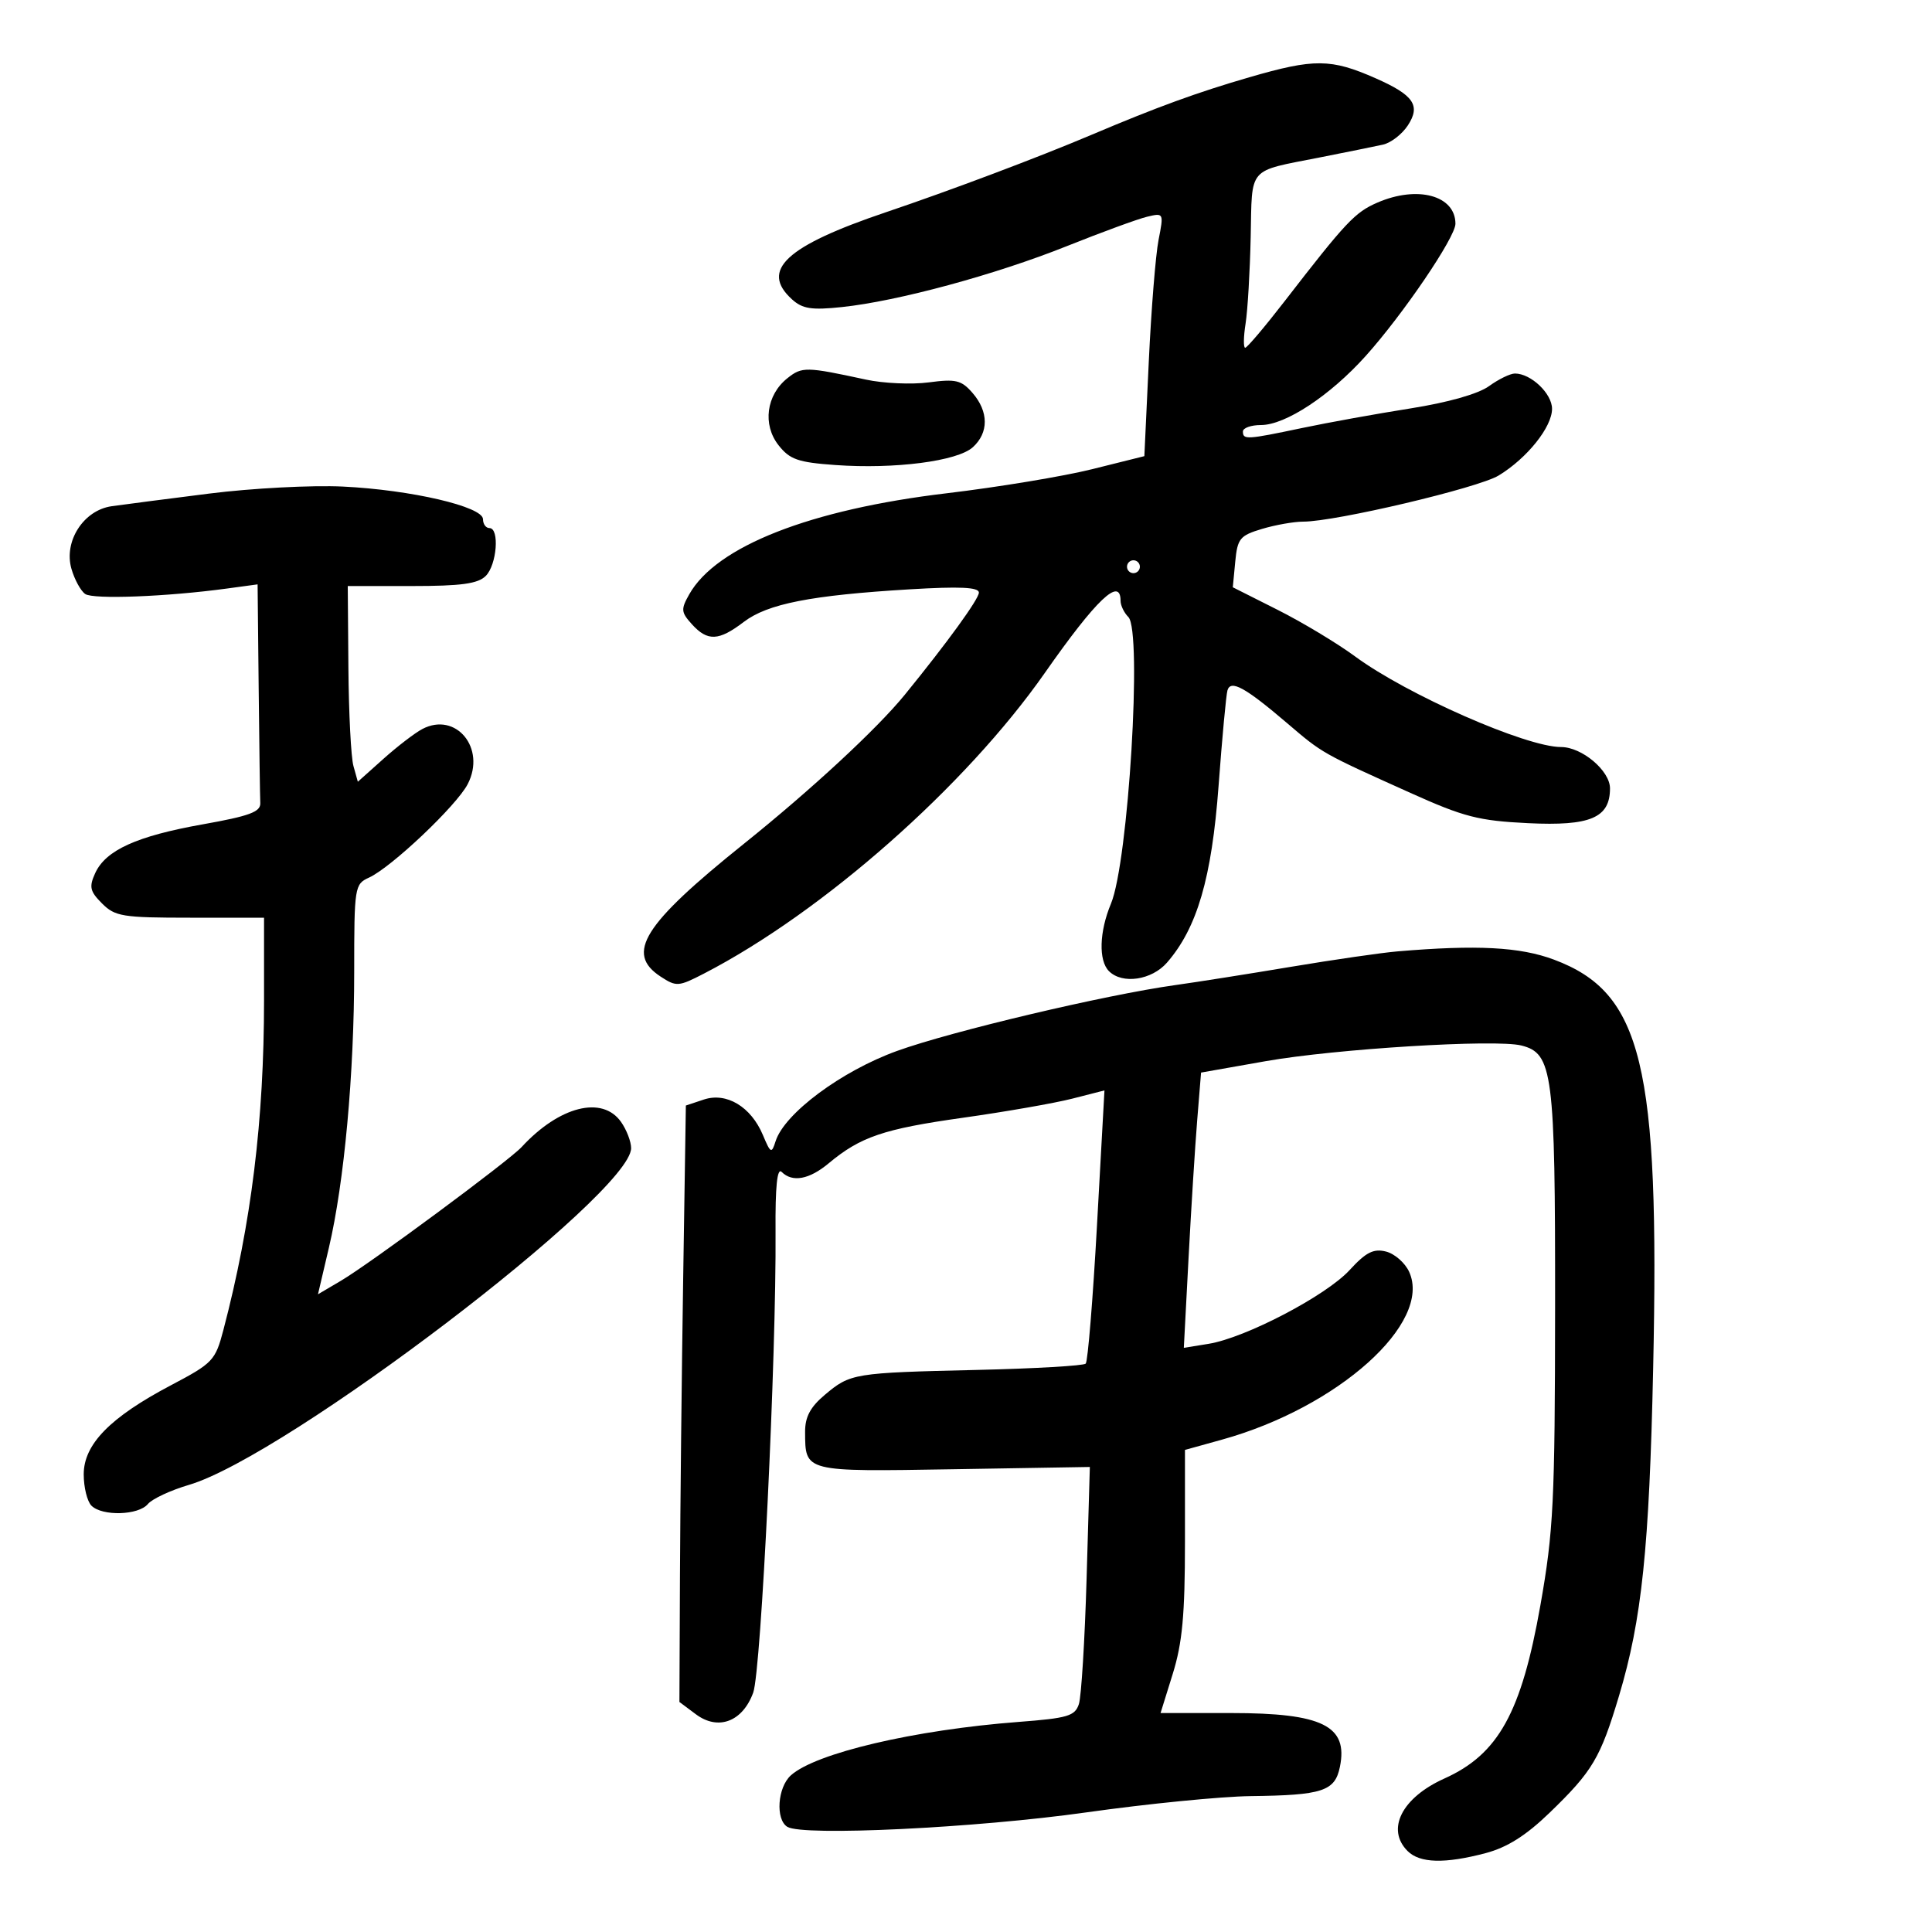 <svg xmlns="http://www.w3.org/2000/svg" width="300" height="300" viewBox="0 0 300 300" version="1.1">
	<path d="M 194 11.997 C 185.896 14.351, 179.675 16.619, 169.500 20.929 C 161.186 24.451, 147.610 29.564, 137.574 32.953 C 122.027 38.205, 117.982 41.958, 122.988 46.489 C 124.614 47.961, 126.023 48.177, 130.738 47.680 C 139.385 46.769, 154.548 42.662, 165.633 38.229 C 171.060 36.059, 176.676 34.001, 178.113 33.657 C 180.706 33.035, 180.720 33.063, 179.898 37.265 C 179.442 39.594, 178.760 48.099, 178.382 56.165 L 177.695 70.831 169.598 72.851 C 165.144 73.962, 154.975 75.646, 147 76.594 C 125.818 79.110, 111.249 84.826, 107.033 92.272 C 105.706 94.617, 105.744 95.060, 107.438 96.932 C 109.869 99.618, 111.603 99.540, 115.492 96.574 C 119.188 93.755, 125.921 92.432, 141.250 91.511 C 149.066 91.042, 152 91.181, 152 92.018 C 152 93.016, 147.126 99.738, 140.500 107.876 C 136.185 113.175, 125.994 122.614, 115.478 131.049 C 99.867 143.573, 97.071 148.034, 102.574 151.640 C 105.022 153.244, 105.352 153.221, 109.324 151.169 C 127.761 141.641, 149.928 122.088, 162.233 104.500 C 170.229 93.071, 174 89.482, 174 93.300 C 174 94.015, 174.544 95.144, 175.209 95.809 C 177.390 97.990, 175.215 133.847, 172.508 140.326 C 170.693 144.670, 170.561 149.161, 172.200 150.800 C 174.274 152.874, 178.840 152.199, 181.215 149.468 C 185.898 144.082, 188.160 136.328, 189.220 122.026 C 189.772 114.587, 190.391 107.918, 190.597 107.207 C 191.093 105.490, 193.344 106.726, 199.871 112.297 C 205.410 117.025, 205.186 116.898, 219 123.117 C 227.322 126.863, 229.590 127.447, 237.284 127.821 C 246.954 128.291, 250 126.997, 250 122.418 C 250 119.680, 245.642 116, 242.400 116 C 236.964 116, 218.487 107.874, 210.438 101.944 C 207.653 99.892, 202.237 96.634, 198.402 94.702 L 191.429 91.191 191.807 87.226 C 192.151 83.621, 192.528 83.158, 195.959 82.131 C 198.034 81.509, 200.913 81, 202.357 81 C 207.375 81, 229.519 75.774, 232.708 73.838 C 237.129 71.152, 241 66.317, 241 63.480 C 241 61.111, 237.728 58, 235.237 58 C 234.512 58, 232.700 58.882, 231.210 59.961 C 229.540 61.169, 224.850 62.498, 218.993 63.423 C 213.764 64.249, 206.197 65.617, 202.178 66.463 C 193.555 68.276, 193 68.309, 193 67 C 193 66.450, 194.262 66, 195.804 66 C 199.604 66, 206.537 61.428, 212.062 55.279 C 217.874 48.811, 226 36.841, 226 34.748 C 226 30.351, 220.111 28.756, 213.872 31.464 C 210.392 32.974, 209.008 34.445, 199.493 46.750 C 196.409 50.737, 193.647 54, 193.355 54 C 193.063 54, 193.089 52.313, 193.413 50.250 C 193.737 48.188, 194.094 42.125, 194.207 36.778 C 194.439 25.747, 193.630 26.681, 204.878 24.458 C 209.070 23.630, 213.507 22.731, 214.737 22.460 C 215.968 22.190, 217.709 20.848, 218.606 19.479 C 220.635 16.382, 219.537 14.772, 213.618 12.160 C 206.664 9.091, 204.082 9.070, 194 11.997 M 122.270 58.726 C 118.990 61.334, 118.378 65.940, 120.887 69.129 C 122.636 71.352, 123.907 71.796, 129.715 72.210 C 138.952 72.870, 148.666 71.612, 151.058 69.447 C 153.547 67.195, 153.532 63.919, 151.019 61.022 C 149.286 59.024, 148.433 58.818, 144.221 59.376 C 141.572 59.728, 137.176 59.533, 134.452 58.943 C 125.158 56.930, 124.541 56.920, 122.270 58.726 M 32.500 76.641 C 25.900 77.473, 19.073 78.357, 17.329 78.607 C 12.968 79.231, 9.869 84.057, 11.092 88.320 C 11.571 89.992, 12.534 91.754, 13.232 92.237 C 14.478 93.099, 25.905 92.658, 35.250 91.386 L 40 90.740 40.167 106.870 C 40.258 115.741, 40.371 123.765, 40.417 124.699 C 40.484 126.067, 38.747 126.710, 31.500 128 C 21.216 129.830, 16.407 132.013, 14.777 135.590 C 13.807 137.719, 13.964 138.409, 15.848 140.292 C 17.868 142.313, 19.029 142.500, 29.528 142.500 L 41 142.500 41 155.289 C 41 173.957, 39.027 189.974, 34.692 206.500 C 33.441 211.269, 33.066 211.666, 26.564 215.092 C 17.102 220.077, 13 224.265, 13 228.940 C 13 230.953, 13.540 233.140, 14.200 233.800 C 15.867 235.467, 21.503 235.304, 22.961 233.547 C 23.625 232.747, 26.492 231.409, 29.334 230.573 C 44.475 226.117, 98 185.357, 98 178.282 C 98 177.272, 97.299 175.445, 96.443 174.223 C 93.540 170.078, 86.857 171.760, 81 178.109 C 79.013 180.263, 57.471 196.205, 52.937 198.877 L 49.374 200.977 51.072 193.739 C 53.458 183.564, 55 166.738, 55 150.864 C 55 137.715, 55.067 137.291, 57.293 136.276 C 60.767 134.693, 70.898 125.099, 72.628 121.752 C 75.509 116.182, 70.805 110.465, 65.588 113.196 C 64.440 113.797, 61.714 115.886, 59.532 117.839 L 55.564 121.389 54.882 118.944 C 54.506 117.600, 54.155 110.763, 54.100 103.750 L 54 91 63.929 91 C 71.621 91, 74.211 90.646, 75.429 89.429 C 77.156 87.701, 77.595 82, 76 82 C 75.450 82, 75 81.380, 75 80.622 C 75 78.668, 63.841 76.068, 53.251 75.554 C 48.438 75.320, 39.100 75.809, 32.500 76.641 M 175 88 C 175 88.550, 175.450 89, 176 89 C 176.550 89, 177 88.550, 177 88 C 177 87.450, 176.550 87, 176 87 C 175.450 87, 175 87.450, 175 88 M 217 147.731 C 214.525 147.940, 207.100 149.016, 200.500 150.120 C 193.900 151.225, 185.800 152.505, 182.500 152.964 C 171.654 154.476, 147.713 160.142, 139.283 163.192 C 130.647 166.317, 121.803 172.894, 120.433 177.212 C 119.808 179.180, 119.666 179.111, 118.460 176.242 C 116.611 171.844, 112.808 169.564, 109.282 170.739 L 106.500 171.666 106.083 198.583 C 105.853 213.387, 105.628 234.226, 105.583 244.891 L 105.500 264.282 108.055 266.190 C 111.521 268.780, 115.319 267.343, 116.961 262.821 C 118.196 259.422, 120.564 210.494, 120.426 191.226 C 120.376 184.219, 120.678 181.278, 121.376 181.976 C 123.038 183.638, 125.656 183.159, 128.673 180.641 C 133.609 176.521, 137.203 175.301, 149.500 173.568 C 156.100 172.639, 163.750 171.302, 166.500 170.598 L 171.500 169.319 170.342 190.234 C 169.706 201.737, 168.916 211.417, 168.588 211.745 C 168.260 212.073, 160.681 212.512, 151.746 212.720 C 132.534 213.168, 132.048 213.248, 128.077 216.589 C 125.825 218.483, 125.004 220.026, 125.015 222.339 C 125.046 228.594, 124.782 228.528, 148.077 228.141 L 169.231 227.790 168.725 245.145 C 168.446 254.690, 167.908 263.449, 167.529 264.609 C 166.923 266.464, 165.798 266.797, 158.170 267.378 C 141.992 268.612, 126.625 272.220, 122.800 275.681 C 120.736 277.549, 120.395 282.502, 122.250 283.667 C 124.610 285.150, 151.511 283.852, 168.684 281.427 C 178.136 280.092, 189.611 278.955, 194.184 278.900 C 205.367 278.766, 207.288 278.138, 208.060 274.359 C 209.364 267.987, 205.350 266, 191.171 266 L 180.210 266 182.105 259.911 C 183.594 255.127, 184 250.749, 184 239.482 L 184 225.142 189.750 223.546 C 207.777 218.542, 222.423 205.413, 218.814 197.492 C 218.178 196.095, 216.557 194.676, 215.212 194.338 C 213.275 193.852, 212.103 194.450, 209.568 197.216 C 205.928 201.190, 193.392 207.745, 187.662 208.670 L 183.824 209.290 184.556 195.395 C 184.958 187.753, 185.561 178.136, 185.894 174.024 L 186.500 166.549 196.500 164.784 C 207.405 162.859, 232.218 161.336, 236.236 162.344 C 241.123 163.571, 241.502 166.513, 241.474 203 C 241.450 233.231, 241.227 237.743, 239.197 249.239 C 236.246 265.940, 232.671 272.396, 224.285 276.167 C 217.680 279.137, 215.189 284.046, 218.571 287.429 C 220.467 289.324, 224.355 289.427, 230.697 287.750 C 234.030 286.868, 236.948 285.027, 240.602 281.500 C 247.297 275.037, 248.507 272.999, 251.408 263.306 C 254.945 251.490, 256.099 240.417, 256.702 212.500 C 257.723 165.310, 255.013 154.142, 241.298 149.010 C 236.030 147.039, 229.326 146.686, 217 147.731" stroke="none" fill="black" fill-rule="evenodd"/>
</svg>